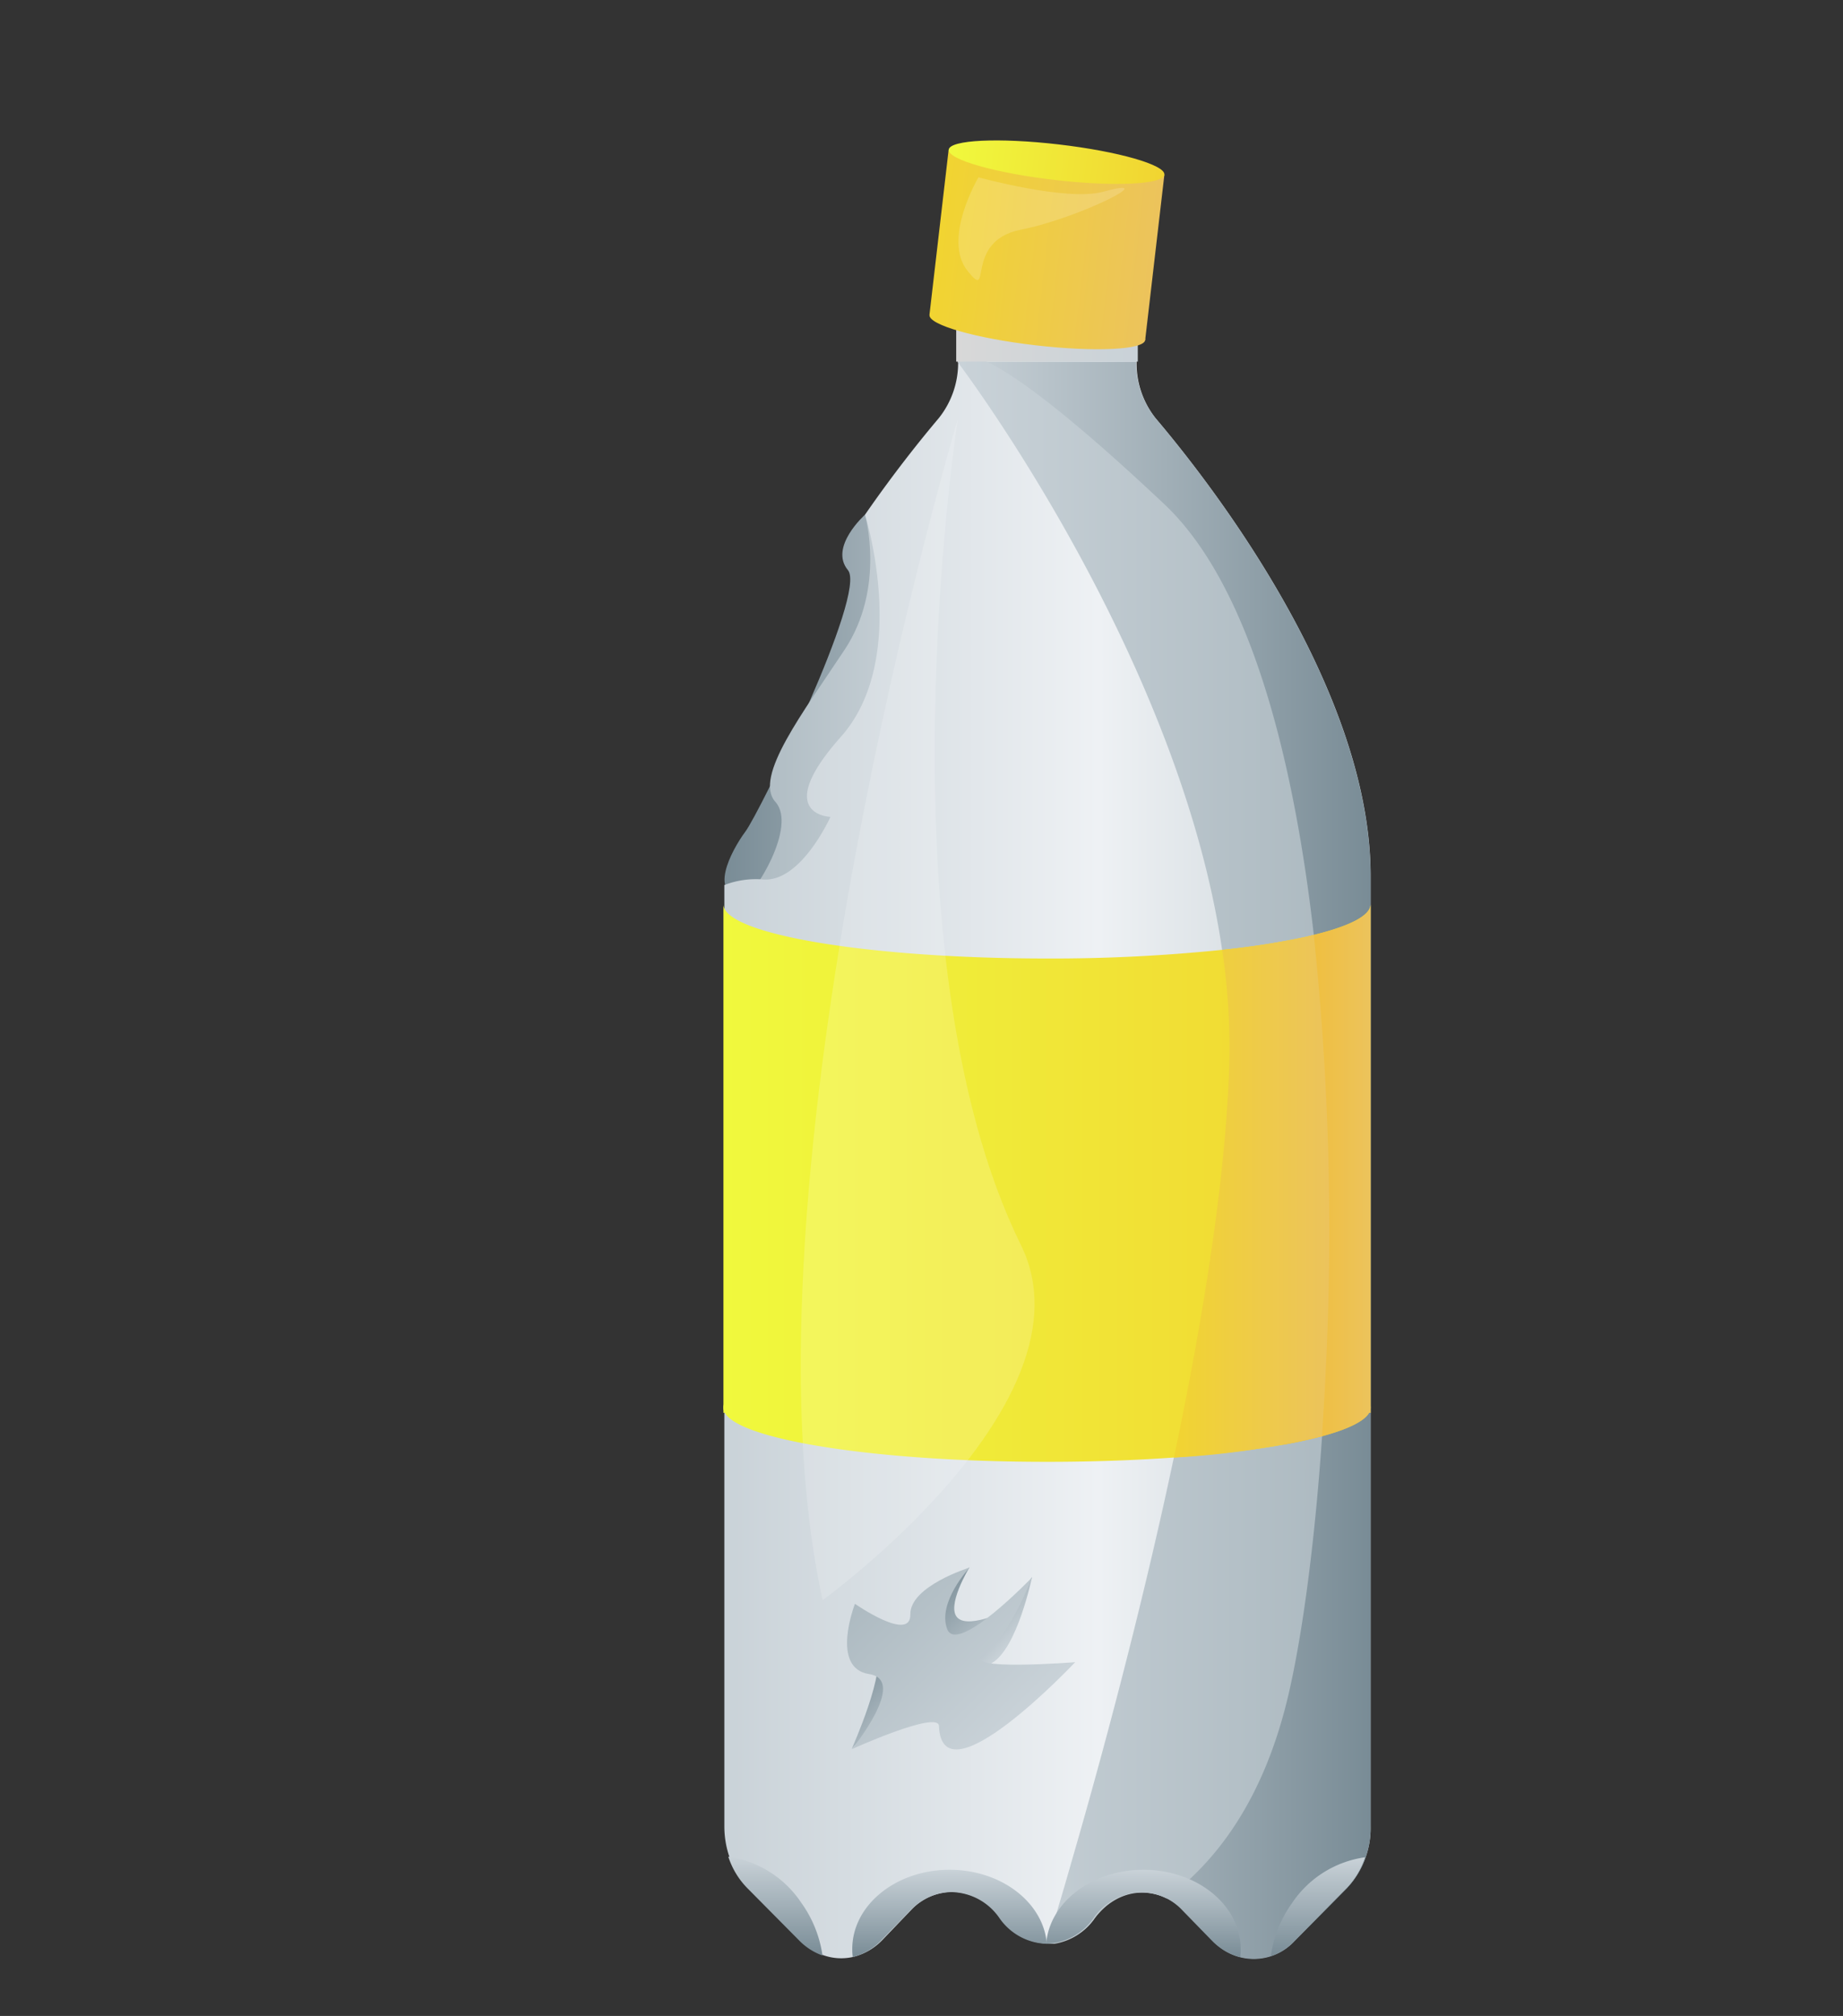 <svg id="Laag_1" data-name="Laag 1" xmlns="http://www.w3.org/2000/svg" xmlns:xlink="http://www.w3.org/1999/xlink" viewBox="0 0 259.93 284.25"><rect x="0" y="0" width="259.93" height="284.25" fill="#333333" stroke="none"/><defs><style>.cls-1{fill:url(#Naamloos_verloop_426);}.cls-2{fill:url(#Naamloos_verloop_428);}.cls-3{fill:url(#Naamloos_verloop_451);}.cls-4{fill:url(#Naamloos_verloop_426-2);}.cls-5{fill:url(#Naamloos_verloop_428-2);}.cls-6{fill:none;}.cls-7{fill:url(#Naamloos_verloop_564);}.cls-8{fill:url(#Naamloos_verloop_425);}.cls-9{fill:url(#Naamloos_verloop_563);}.cls-10{fill:url(#Naamloos_verloop_564-2);}.cls-11{fill:url(#Naamloos_verloop_565);}.cls-12{fill:url(#Naamloos_verloop_563-2);}.cls-13{fill:#fff;opacity:0.17;}.cls-14{fill:url(#Naamloos_verloop_564-3);}.cls-15{fill:url(#Naamloos_verloop_563-3);}.cls-16{fill:url(#Naamloos_verloop_426-3);}.cls-17{fill:url(#Naamloos_verloop_426-4);}.cls-18{fill:url(#Naamloos_verloop_426-5);}.cls-19{fill:url(#Naamloos_verloop_426-6);}.cls-20{fill:url(#Naamloos_verloop_426-7);}.cls-21{fill:url(#Naamloos_verloop_428-3);}</style><linearGradient id="Naamloos_verloop_426" x1="102.14" y1="99.46" x2="146.35" y2="99.46" gradientUnits="userSpaceOnUse"><stop offset="0" stop-color="#798c96"/><stop offset="1" stop-color="#c9d2d8"/></linearGradient><linearGradient id="Naamloos_verloop_428" x1="105.08" y1="97.6" x2="130.11" y2="97.6" gradientUnits="userSpaceOnUse"><stop offset="0" stop-color="#adbac1"/><stop offset="1" stop-color="#c9d2d8"/></linearGradient><linearGradient id="Naamloos_verloop_451" x1="193.31" y1="154.32" x2="102.03" y2="154.32" gradientUnits="userSpaceOnUse"><stop offset="0" stop-color="#c9d2d7"/><stop offset="0.42" stop-color="#eef1f4"/><stop offset="1" stop-color="#c9d2d8"/></linearGradient><linearGradient id="Naamloos_verloop_426-2" x1="193.3" y1="163.58" x2="135.08" y2="163.58" xlink:href="#Naamloos_verloop_426"/><linearGradient id="Naamloos_verloop_428-2" x1="187.46" y1="162.09" x2="135.08" y2="162.09" xlink:href="#Naamloos_verloop_428"/><linearGradient id="Naamloos_verloop_564" x1="102.02" y1="198.47" x2="193.3" y2="198.47" gradientUnits="userSpaceOnUse"><stop offset="0" stop-color="#f0f93d"/><stop offset="1" stop-color="#f1d431"/></linearGradient><linearGradient id="Naamloos_verloop_425" x1="134.86" y1="39.26" x2="160.47" y2="39.26" gradientUnits="userSpaceOnUse"><stop offset="0" stop-color="#d8d8d8"/><stop offset="1" stop-color="#c9d2d8"/></linearGradient><linearGradient id="Naamloos_verloop_563" x1="319.4" y1="114.03" x2="288.77" y2="114.03" gradientTransform="translate(261.7 -269.56) rotate(90)" gradientUnits="userSpaceOnUse"><stop offset="0" stop-color="#ecc35c"/><stop offset="1" stop-color="#f1d431"/></linearGradient><linearGradient id="Naamloos_verloop_564-2" x1="102.03" y1="163.35" x2="193.3" y2="163.35" xlink:href="#Naamloos_verloop_564"/><linearGradient id="Naamloos_verloop_565" x1="193.3" y1="165.6" x2="180.89" y2="165.6" gradientUnits="userSpaceOnUse"><stop offset="0" stop-color="#ecc35c"/><stop offset="1" stop-color="#f1bd31"/></linearGradient><linearGradient id="Naamloos_verloop_563-2" x1="187.45" y1="168.67" x2="165.56" y2="168.67" gradientTransform="matrix(1, 0, 0, 1, 0, 0)" xlink:href="#Naamloos_verloop_563"/><linearGradient id="Naamloos_verloop_564-3" x1="288.77" y1="102.3" x2="319.4" y2="102.3" gradientTransform="translate(251.32 -281.21) rotate(90)" xlink:href="#Naamloos_verloop_564"/><linearGradient id="Naamloos_verloop_563-3" x1="319.4" y1="125.77" x2="288.77" y2="125.77" gradientTransform="translate(272.07 -257.9) rotate(90)" xlink:href="#Naamloos_verloop_563"/><linearGradient id="Naamloos_verloop_426-3" x1="133.92" y1="275.95" x2="133.92" y2="263.64" xlink:href="#Naamloos_verloop_426"/><linearGradient id="Naamloos_verloop_426-4" x1="1690.43" y1="275.95" x2="1690.43" y2="263.64" gradientTransform="matrix(-1, 0, 0, 1, 1851.7, 0)" xlink:href="#Naamloos_verloop_426"/><linearGradient id="Naamloos_verloop_426-5" x1="109.36" y1="275.73" x2="109.36" y2="261.8" xlink:href="#Naamloos_verloop_426"/><linearGradient id="Naamloos_verloop_426-6" x1="1717.48" y1="275.81" x2="1717.48" y2="261.88" gradientTransform="matrix(-1, 0, 0, 1, 1903.37, 0)" xlink:href="#Naamloos_verloop_426"/><linearGradient id="Naamloos_verloop_426-7" x1="1274.58" y1="390.75" x2="1288.48" y2="390.75" gradientTransform="translate(-498.29 -949.26) rotate(45)" xlink:href="#Naamloos_verloop_426"/><linearGradient id="Naamloos_verloop_428-3" x1="1268.72" y1="390.75" x2="1296.54" y2="390.75" gradientTransform="translate(-498.29 -949.26) rotate(45)" xlink:href="#Naamloos_verloop_428"/></defs><path class="cls-1" d="M122,72.57s-5.12,4.56-2.41,7.82-12.47,34.2-14.46,36.86-5.5,9.31,0,9.1,41.23-10,41.23-10Z"/><path class="cls-2" d="M122,72.57s2.92,10.26-2.85,19-12.94,18-9.79,21.5-3.15,13.28-4.19,13.28,25-1.22,25-1.22l-.7-56.29Z"/><path class="cls-3" d="M193.31,123.5V257.55a12.3,12.3,0,0,1-3.32,8.62l-7.39,7.46a7.83,7.83,0,0,1-11.6-.07L167,269.39c-3.75-3.84-9.28-3.38-12.57,1a8.35,8.35,0,0,1-6.71,3.65h0a8.37,8.37,0,0,1-6.69-3.65,8.41,8.41,0,0,0-6.73-3.64,8.11,8.11,0,0,0-5.83,2.6l-4,4.17a8.56,8.56,0,0,1-4.06,2.39,7.53,7.53,0,0,1-4.28-.22,8.59,8.59,0,0,1-3.26-2.1l-7.4-7.46a11.36,11.36,0,0,1-2.62-4.37,13.28,13.28,0,0,1-.69-4.25V124.79a12.38,12.38,0,0,1,5.39-.79c5.4.51,9.57-8.82,9.57-8.82s-8.34-.25,1.47-11.28S122,72.57,122,72.57c4.1-5.93,7.91-10.66,10.36-13.56a12.45,12.45,0,0,0,2.77-8V43.63c0-6.16,4.07-11.16,9.09-11.16h7c5,0,9.08,5,9.08,11.16V51A12.45,12.45,0,0,0,163,59C171,68.43,193.31,97.21,193.31,123.5Z"/><path class="cls-4" d="M185.46,151c-4.47,44.9-6.6,100.17-25.06,115.88h0a8,8,0,0,1,6.54,2.56l4.06,4.17a7.82,7.82,0,0,0,11.6.07l7.38-7.45a12.32,12.32,0,0,0,3.32-8.63v-134C193.3,97.21,171,68.44,163,59a12.55,12.55,0,0,1-2.77-8H135.08S189.93,106,185.46,151Z"/><path class="cls-5" d="M173.37,150.09c-1.08,35.84-15.61,89.6-22.34,112.74-2,7.05-3.37,11.25-3.37,11.25h0c.22,0,.43,0,.65,0l.39,0a8.61,8.61,0,0,0,5.68-3.57h0c2.63-3.55,6.7-4.54,10.14-2.83,6.77-5,13.8-13.72,17.31-29.21,8-35.21,11.47-140-17.64-167.4s-29.11-20-29.11-20S174.78,103.33,173.37,150.09Z"/><path class="cls-6" d="M185.29,131.82l-1,.26"/><path class="cls-7" d="M193.3,198.47a1.51,1.51,0,0,1-.2.73c-1,1.74-5.4,3.3-12.08,4.5-8.33,1.49-20.19,2.42-33.35,2.42-25.22,0-45.65-3.42-45.65-7.65s20.43-7.65,45.65-7.65c13.41,0,25.48,1,33.84,2.52C188.83,194.7,193.3,196.5,193.3,198.47Z"/><rect class="cls-8" x="134.86" y="27.53" width="25.61" height="23.46"/><rect class="cls-9" x="135.93" y="19.21" width="23.46" height="30.63" transform="translate(96.31 177.21) rotate(-83.37)"/><path class="cls-10" d="M184.24,132.08a108.46,108.46,0,0,1-11.88,1.85,234.49,234.49,0,0,1-24.69,1.22c-25,0-45.33-3.38-45.64-7.55v71.6H193.3V127.5c0,1.61-3,3.09-8,4.32Z"/><path class="cls-11" d="M193.3,127.5v71.7h-.2c-1,1.74-5.4,3.3-12.08,4.5h-.13c.22-1.94.42-8.39.62-10.35,1.45-14.16,2.59-28.76,4-42.4a62.28,62.28,0,0,0-1.22-18.86l1-.26C190.34,130.59,193.3,129.11,193.3,127.5Z"/><path class="cls-12" d="M185.29,131.82a396.6,396.6,0,0,1,1.62,62.75c-.06,1.56-.37,6.42-.46,7.94-2.64.63-5.46,1.2-8.46,1.68a115.91,115.91,0,0,1-12.43,1.33c.68-3.21,1.66-8,2.75-13.87C171,177,173,162.46,173.37,150.08a92.59,92.59,0,0,0-1-16.15,108.46,108.46,0,0,0,11.88-1.85Z"/><path class="cls-13" d="M135.08,59.11s-32,107.54-19.06,166.51c0,0,38.77-28,28-50C123.52,134,135.08,59.11,135.08,59.11Z"/><path class="cls-13" d="M138,25s-5.16,8.69-1.54,13.2S135.78,34,144,32.38s20.27-7.74,11.58-5.34C150.47,28.44,138,25,138,25Z"/><ellipse class="cls-14" cx="149.02" cy="22.87" rx="2.52" ry="15.31" transform="translate(109.09 168.25) rotate(-83.37)"/><ellipse class="cls-15" cx="146.31" cy="46.18" rx="2.52" ry="15.31" transform="translate(83.54 186.18) rotate(-83.37)"/><path class="cls-16" d="M147.64,274.08a8.38,8.38,0,0,1-6.7-3.65,8.39,8.39,0,0,0-6.72-3.64,8.1,8.1,0,0,0-5.83,2.6l-4.06,4.17a8.51,8.51,0,0,1-4.06,2.39,8.62,8.62,0,0,1-.07-1.14c0-6.17,6.15-11.17,13.73-11.17C141.21,263.64,147.17,268.25,147.64,274.08Z"/><path class="cls-17" d="M147.55,274.08a8.37,8.37,0,0,0,6.69-3.65,8.41,8.41,0,0,1,6.73-3.64,8.08,8.08,0,0,1,5.82,2.6l4.06,4.17a8.56,8.56,0,0,0,4.06,2.39,8.62,8.62,0,0,0,.07-1.14c0-6.17-6.14-11.17-13.73-11.17C154,263.64,148,268.25,147.55,274.08Z"/><path class="cls-18" d="M116,275.73a8.7,8.7,0,0,1-3.27-2.1l-7.39-7.46a11.23,11.23,0,0,1-2.62-4.37A14.89,14.89,0,0,1,113,268.28,16.79,16.79,0,0,1,116,275.73Z"/><path class="cls-19" d="M179.24,275.81a8.63,8.63,0,0,0,3.27-2.1l7.39-7.46a11.23,11.23,0,0,0,2.62-4.37,14.89,14.89,0,0,0-10.31,6.48A16.79,16.79,0,0,0,179.24,275.81Z"/><path class="cls-20" d="M136.73,221s-3.39,5.55-1.65,7.14,7.47-1.32,7.47-1.32l3-4.46s-2.06,10.11-5.7,12.16-16.55,8.13-19.73,12.08c0,0,5.15-11.48,3.34-13.91s7.15-3.25,7.15-3.25,2.34-5.49,4.21-7Z"/><path class="cls-21" d="M145.58,222.39s-10.6,11.08-12,7.3,3.17-8.66,3.17-8.66-8.43,2.61-8.36,6.61-7.81-1.5-7.81-1.5-3.54,9.07,2,9.91-2.43,10.58-2.43,10.58,12.2-5.52,12.28-3.26c.39,11,19.21-9,19.21-9s-16.44,1.3-12.9-1.07S145.58,222.39,145.58,222.39Z"/></svg>